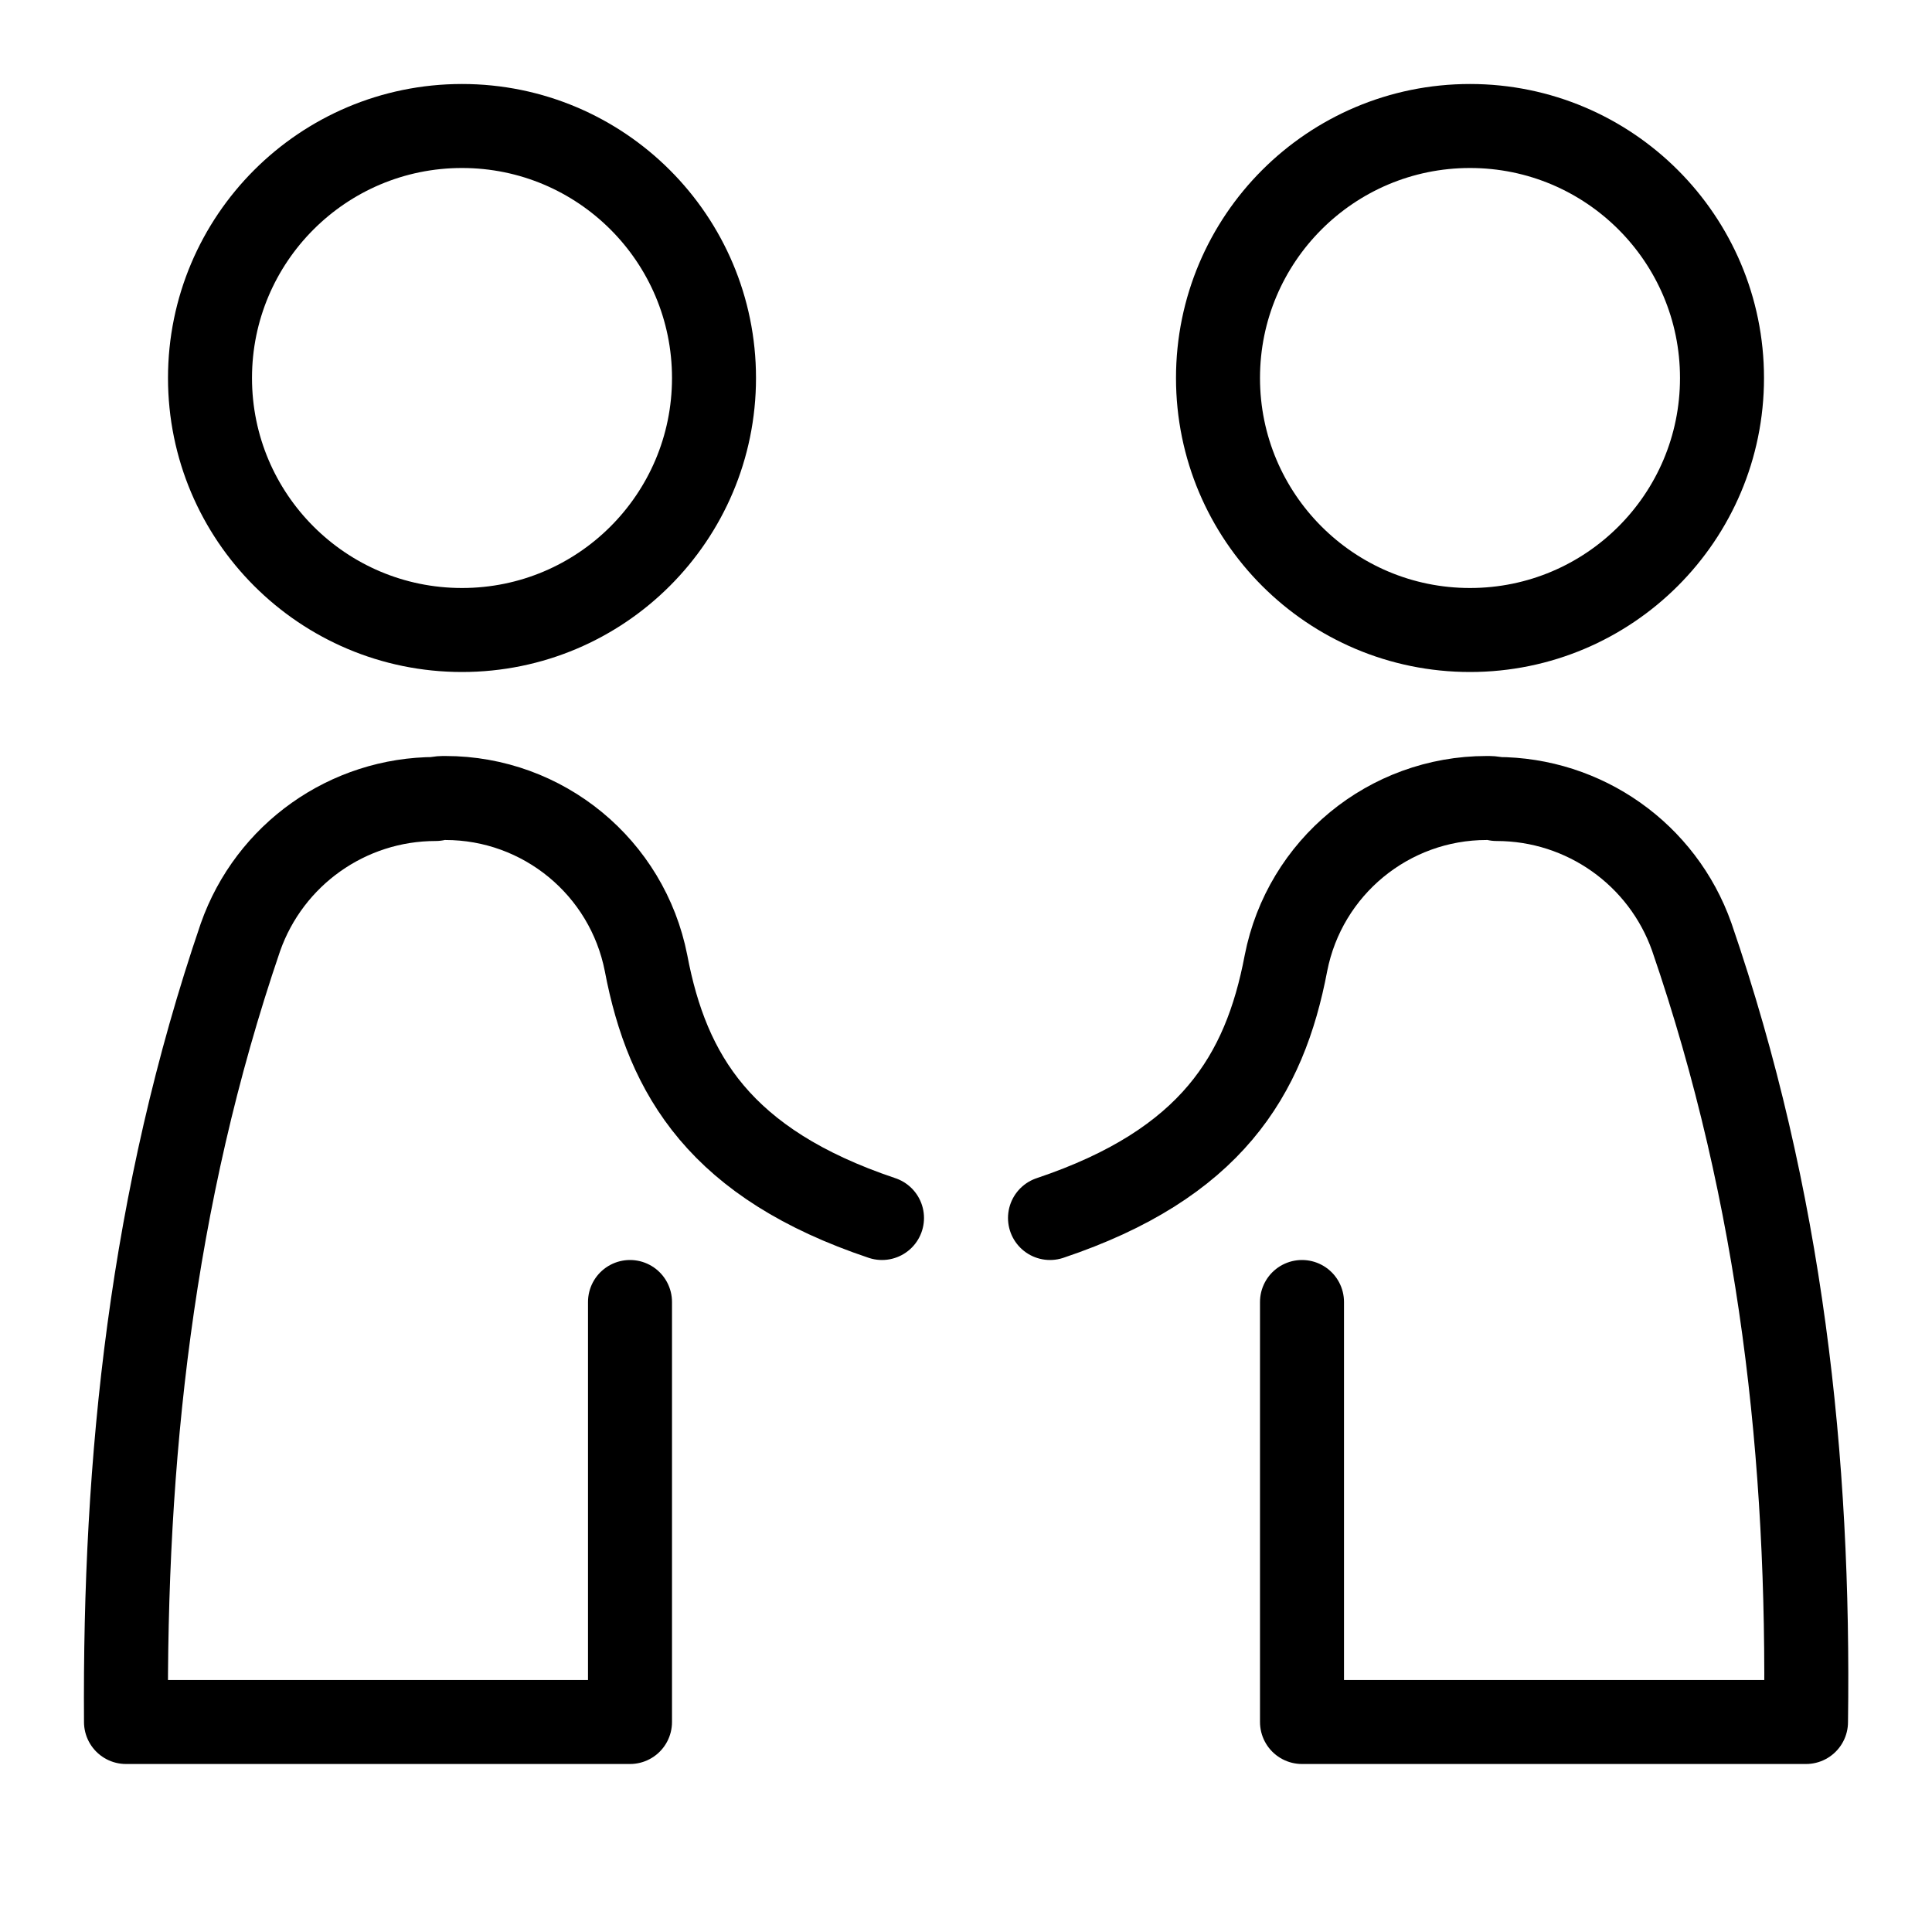 <?xml version="1.0" encoding="UTF-8" standalone="no"?><!DOCTYPE svg PUBLIC "-//W3C//DTD SVG 1.1//EN" "http://www.w3.org/Graphics/SVG/1.1/DTD/svg11.dtd"><svg width="100%" height="100%" viewBox="-1 -1 23 23" version="1.1" xmlns="http://www.w3.org/2000/svg" xmlns:xlink="http://www.w3.org/1999/xlink" xml:space="preserve" xmlns:serif="http://www.serif.com/" style="fill-rule:evenodd;clip-rule:evenodd;stroke-linecap:round;stroke-linejoin:round;"><circle cx="4.5" cy="3.5" r="3" style="fill:none;stroke:#000;stroke-width:1px;"/><circle cx="16.5" cy="3.5" r="3" style="fill:none;stroke:#000;stroke-width:1px;"/><path d="M6.5,14.5l0,5l-6,0c-0.021,-3.114 0.299,-6.228 1.362,-9.341c0.347,-0.987 1.279,-1.647 2.324,-1.647c0.039,-0.012 0.077,-0.012 0.116,-0.012c1.164,0 2.165,0.824 2.389,1.966c0.254,1.34 0.893,2.391 2.809,3.034" style="fill:none;stroke:#000;stroke-width:1px;"/><path d="M14.5,14.5l0,5l6,0c0.043,-3.115 -0.289,-6.231 -1.36,-9.346c-0.348,-0.984 -1.279,-1.642 -2.323,-1.642c-0.04,-0.012 -0.079,-0.012 -0.119,-0.012c-1.164,0 -2.165,0.824 -2.389,1.966c-0.254,1.34 -0.893,2.391 -2.809,3.034" style="fill:none;stroke:#000;stroke-width:1px;"/></svg>